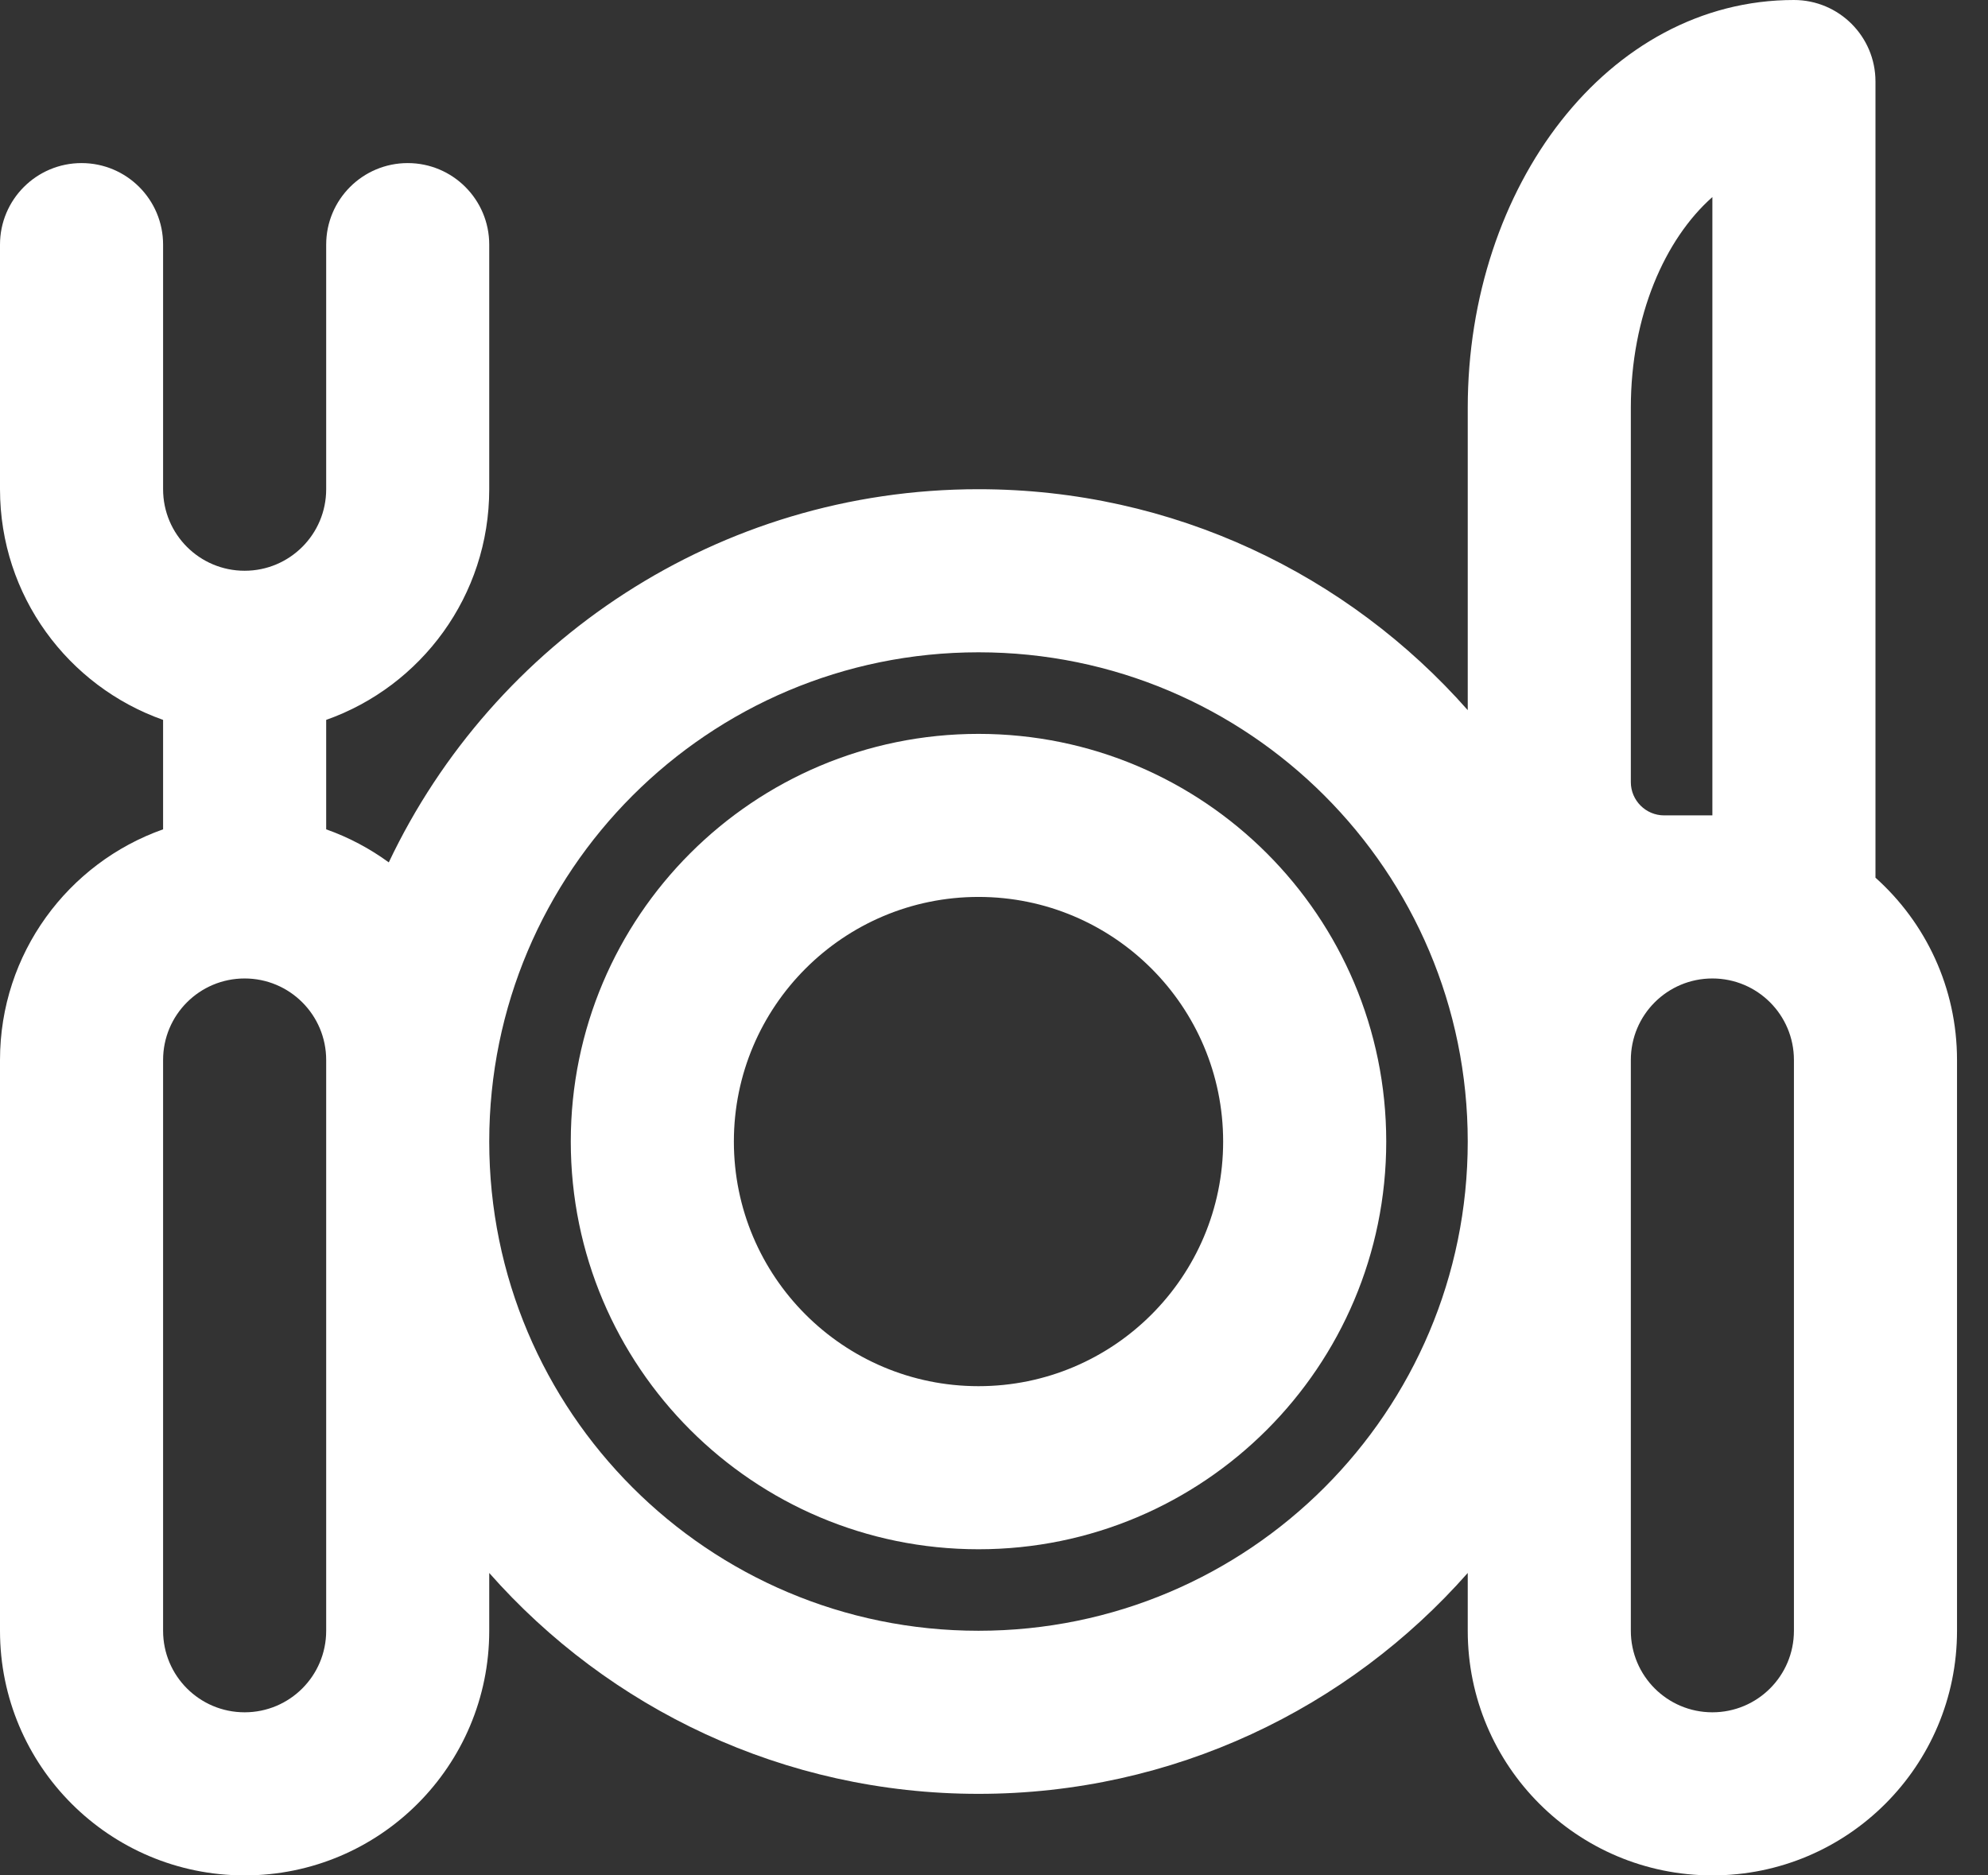 <svg width="53" height="50" viewBox="0 0 53 50" fill="none" xmlns="http://www.w3.org/2000/svg">
<rect x="0" y="0" width="53" height="50" fill="#333333" stroke="none"/>
<path d="M50 23.4V2.174C50 0.973 49.027 0 47.826 0C42.863 0 39.13 4.976 39.13 10.87V18.933C35.944 15.322 31.282 13.043 26.087 13.043C19.145 13.043 13.154 17.111 10.365 22.992C9.859 22.623 9.298 22.324 8.696 22.111V19.193C11.229 18.298 13.043 15.884 13.043 13.043V6.522C13.043 5.321 12.07 4.348 10.87 4.348C9.669 4.348 8.696 5.321 8.696 6.522V13.043C8.696 14.245 7.723 15.217 6.522 15.217C5.32 15.217 4.348 14.245 4.348 13.043V6.522C4.348 5.321 3.375 4.348 2.174 4.348C0.973 4.348 0 5.321 0 6.522V13.043C0 15.884 1.815 18.298 4.348 19.193V22.111C1.815 23.006 0 25.421 0 28.261V43.478C0 47.081 2.919 50 6.522 50C10.124 50 13.043 47.081 13.043 43.478V41.937C16.23 45.548 20.892 47.826 26.087 47.826C31.282 47.826 35.944 45.548 39.13 41.937V43.478C39.13 47.081 42.049 50 45.652 50C49.255 50 52.174 47.081 52.174 43.478V28.261C52.174 26.329 51.334 24.594 50 23.4ZM43.478 10.87C43.478 8.421 44.389 6.37 45.652 5.254V21.739H44.365C43.877 21.739 43.478 21.341 43.478 20.852V10.87ZM8.696 43.478C8.696 44.68 7.723 45.652 6.522 45.652C5.32 45.652 4.348 44.68 4.348 43.478V28.261C4.348 27.059 5.32 26.087 6.522 26.087C7.723 26.087 8.696 27.059 8.696 28.261V43.478ZM26.087 43.478C18.883 43.478 13.043 37.639 13.043 30.435C13.043 23.231 18.883 17.391 26.087 17.391C33.291 17.391 39.13 23.231 39.13 30.435C39.13 37.639 33.291 43.478 26.087 43.478ZM47.826 43.478C47.826 44.68 46.854 45.652 45.652 45.652C44.451 45.652 43.478 44.68 43.478 43.478V28.261C43.478 27.059 44.451 26.087 45.652 26.087C46.854 26.087 47.826 27.059 47.826 28.261V43.478Z" fill="white"/>
<path d="M26.087 19.566C20.084 19.566 15.217 24.432 15.217 30.435C15.217 36.438 20.084 41.305 26.087 41.305C32.09 41.305 36.957 36.438 36.957 30.435C36.957 24.432 32.09 19.566 26.087 19.566ZM26.087 36.957C22.486 36.957 19.565 34.037 19.565 30.435C19.565 26.834 22.486 23.913 26.087 23.913C29.689 23.913 32.609 26.834 32.609 30.435C32.609 34.037 29.689 36.957 26.087 36.957Z" fill="white"/>
</svg>
